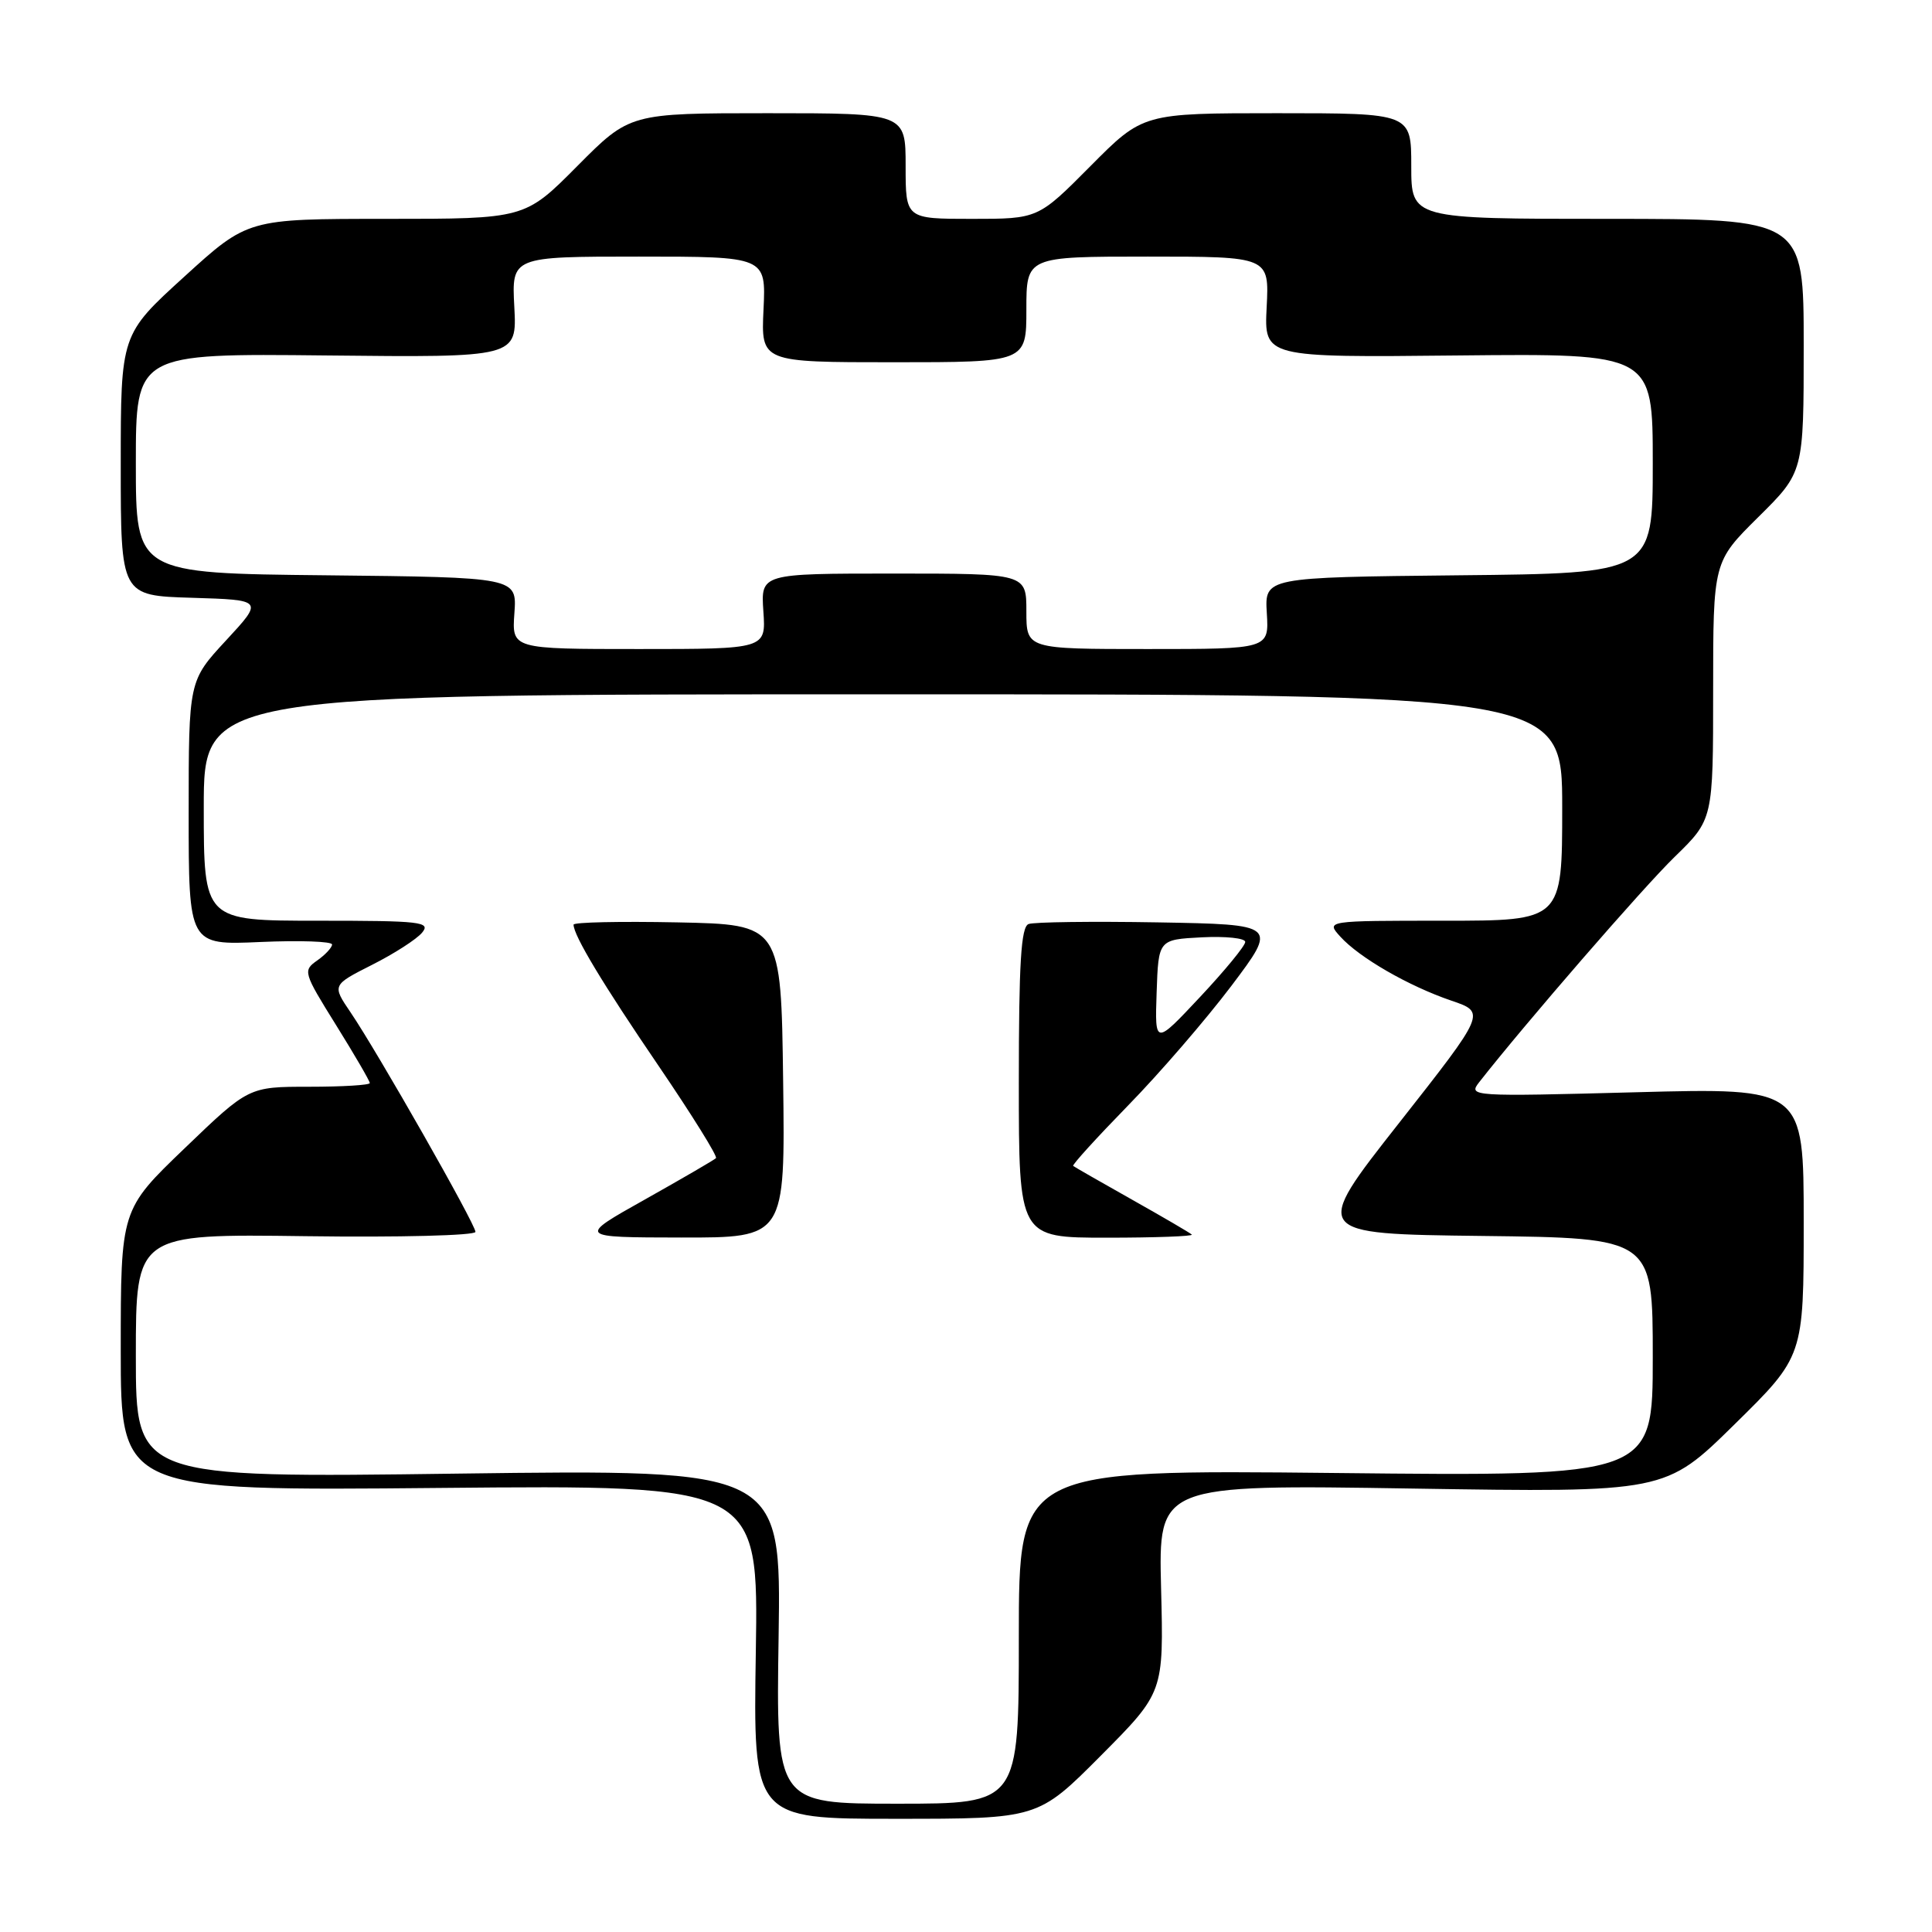 <?xml version="1.0" encoding="UTF-8" standalone="no"?>
<!DOCTYPE svg PUBLIC "-//W3C//DTD SVG 1.1//EN" "http://www.w3.org/Graphics/SVG/1.1/DTD/svg11.dtd" >
<svg xmlns="http://www.w3.org/2000/svg" xmlns:xlink="http://www.w3.org/1999/xlink" version="1.1" viewBox="0 0 256 256">
 <g >
 <path fill="currentColor"
d=" M 145.87 232.63 C 154.20 224.25 154.20 224.25 153.85 210.48 C 153.50 196.71 153.50 196.71 187.08 197.24 C 220.65 197.77 220.65 197.77 229.83 188.74 C 239.00 179.72 239.00 179.72 239.00 161.93 C 239.00 144.14 239.00 144.14 216.75 144.73 C 194.95 145.31 194.53 145.28 195.99 143.41 C 202.10 135.61 217.71 117.61 221.90 113.54 C 227.00 108.58 227.00 108.58 227.00 91.51 C 227.00 74.44 227.00 74.44 233.00 68.50 C 239.00 62.56 239.00 62.56 239.00 45.78 C 239.00 29.00 239.00 29.00 213.00 29.00 C 187.00 29.00 187.00 29.00 187.00 22.00 C 187.00 15.00 187.00 15.00 169.22 15.00 C 151.45 15.00 151.45 15.00 144.50 22.00 C 137.55 29.00 137.55 29.00 128.78 29.00 C 120.00 29.00 120.00 29.00 120.00 22.00 C 120.00 15.00 120.00 15.00 101.72 15.00 C 83.45 15.00 83.45 15.00 76.50 22.00 C 69.55 29.00 69.55 29.00 51.19 29.00 C 32.83 29.00 32.83 29.00 24.42 36.66 C 16.00 44.32 16.00 44.32 16.00 61.63 C 16.00 78.93 16.00 78.93 25.45 79.21 C 34.91 79.50 34.91 79.50 29.95 84.86 C 25.00 90.21 25.00 90.21 25.00 107.73 C 25.00 125.24 25.00 125.24 34.50 124.82 C 39.73 124.59 44.00 124.74 44.00 125.15 C 44.00 125.55 43.11 126.51 42.03 127.27 C 40.12 128.61 40.19 128.86 44.53 135.83 C 46.99 139.78 49.00 143.24 49.00 143.51 C 49.00 143.78 45.39 144.00 40.98 144.00 C 32.95 144.00 32.95 144.00 24.48 152.14 C 16.00 160.28 16.00 160.28 16.00 178.91 C 16.00 197.55 16.00 197.55 58.25 197.16 C 100.50 196.77 100.50 196.77 100.15 218.88 C 99.80 241.00 99.80 241.00 118.67 241.00 C 137.54 241.00 137.54 241.00 145.87 232.63 Z  M 103.17 216.85 C 103.50 194.70 103.50 194.70 60.75 195.26 C 18.00 195.83 18.00 195.83 18.00 179.66 C 18.00 163.50 18.00 163.50 40.50 163.80 C 52.90 163.97 63.00 163.71 63.00 163.23 C 63.00 162.21 50.02 139.40 46.45 134.14 C 44.00 130.53 44.00 130.53 49.31 127.84 C 52.23 126.37 55.21 124.45 55.93 123.58 C 57.12 122.15 55.79 122.00 42.12 122.00 C 27.00 122.00 27.00 122.00 27.00 107.00 C 27.00 92.00 27.00 92.00 117.00 92.00 C 207.00 92.00 207.00 92.00 207.00 107.00 C 207.00 122.00 207.00 122.00 191.35 122.00 C 175.69 122.00 175.69 122.00 177.59 124.10 C 180.12 126.90 186.65 130.66 192.31 132.59 C 196.90 134.15 196.90 134.15 185.36 148.83 C 173.82 163.50 173.82 163.50 196.41 163.77 C 219.00 164.04 219.00 164.04 219.00 179.83 C 219.00 195.63 219.00 195.63 177.00 195.18 C 135.00 194.74 135.00 194.74 135.00 216.87 C 135.00 239.00 135.00 239.00 118.92 239.00 C 102.83 239.00 102.83 239.00 103.17 216.85 Z  M 103.77 143.25 C 103.50 122.50 103.50 122.50 89.75 122.22 C 82.19 122.07 76.00 122.20 76.00 122.52 C 76.00 123.95 79.88 130.40 87.29 141.27 C 91.69 147.74 95.11 153.23 94.87 153.46 C 94.63 153.70 90.40 156.16 85.47 158.93 C 76.50 163.96 76.50 163.96 90.27 163.98 C 104.04 164.00 104.04 164.00 103.77 143.25 Z  M 157.92 163.59 C 157.69 163.36 154.12 161.28 150.00 158.96 C 145.88 156.64 142.37 154.63 142.20 154.49 C 142.04 154.35 145.31 150.76 149.46 146.50 C 153.62 142.25 159.78 135.11 163.16 130.64 C 169.29 122.50 169.29 122.50 153.43 122.22 C 144.71 122.07 137.00 122.17 136.29 122.44 C 135.29 122.82 135.00 127.63 135.00 143.47 C 135.00 164.00 135.00 164.00 146.67 164.00 C 153.08 164.00 158.15 163.81 157.92 163.59 Z  M 68.16 81.25 C 68.50 76.50 68.50 76.50 43.25 76.23 C 18.00 75.97 18.00 75.97 18.00 61.40 C 18.00 46.83 18.00 46.83 43.25 47.10 C 68.50 47.37 68.50 47.37 68.15 40.68 C 67.79 34.00 67.79 34.00 84.65 34.00 C 101.50 34.00 101.50 34.00 101.17 41.00 C 100.84 48.00 100.84 48.00 118.42 48.00 C 136.00 48.00 136.00 48.00 136.00 41.00 C 136.00 34.00 136.00 34.00 152.09 34.00 C 168.18 34.00 168.18 34.00 167.84 40.69 C 167.50 47.37 167.50 47.37 193.25 47.10 C 219.00 46.84 219.00 46.84 219.00 61.40 C 219.00 75.97 219.00 75.97 193.28 76.23 C 167.57 76.50 167.57 76.50 167.86 81.25 C 168.15 86.00 168.15 86.00 152.08 86.00 C 136.00 86.00 136.00 86.00 136.00 81.00 C 136.00 76.00 136.00 76.00 118.40 76.00 C 100.81 76.00 100.81 76.00 101.15 81.00 C 101.50 86.00 101.50 86.00 84.66 86.00 C 67.82 86.00 67.82 86.00 68.16 81.25 Z  M 153.26 131.50 C 153.50 124.50 153.50 124.50 159.25 124.20 C 162.41 124.04 165.00 124.31 165.00 124.81 C 165.00 125.32 162.30 128.60 159.01 132.11 C 153.02 138.50 153.02 138.50 153.26 131.50 Z "/>
</g>
</svg>
